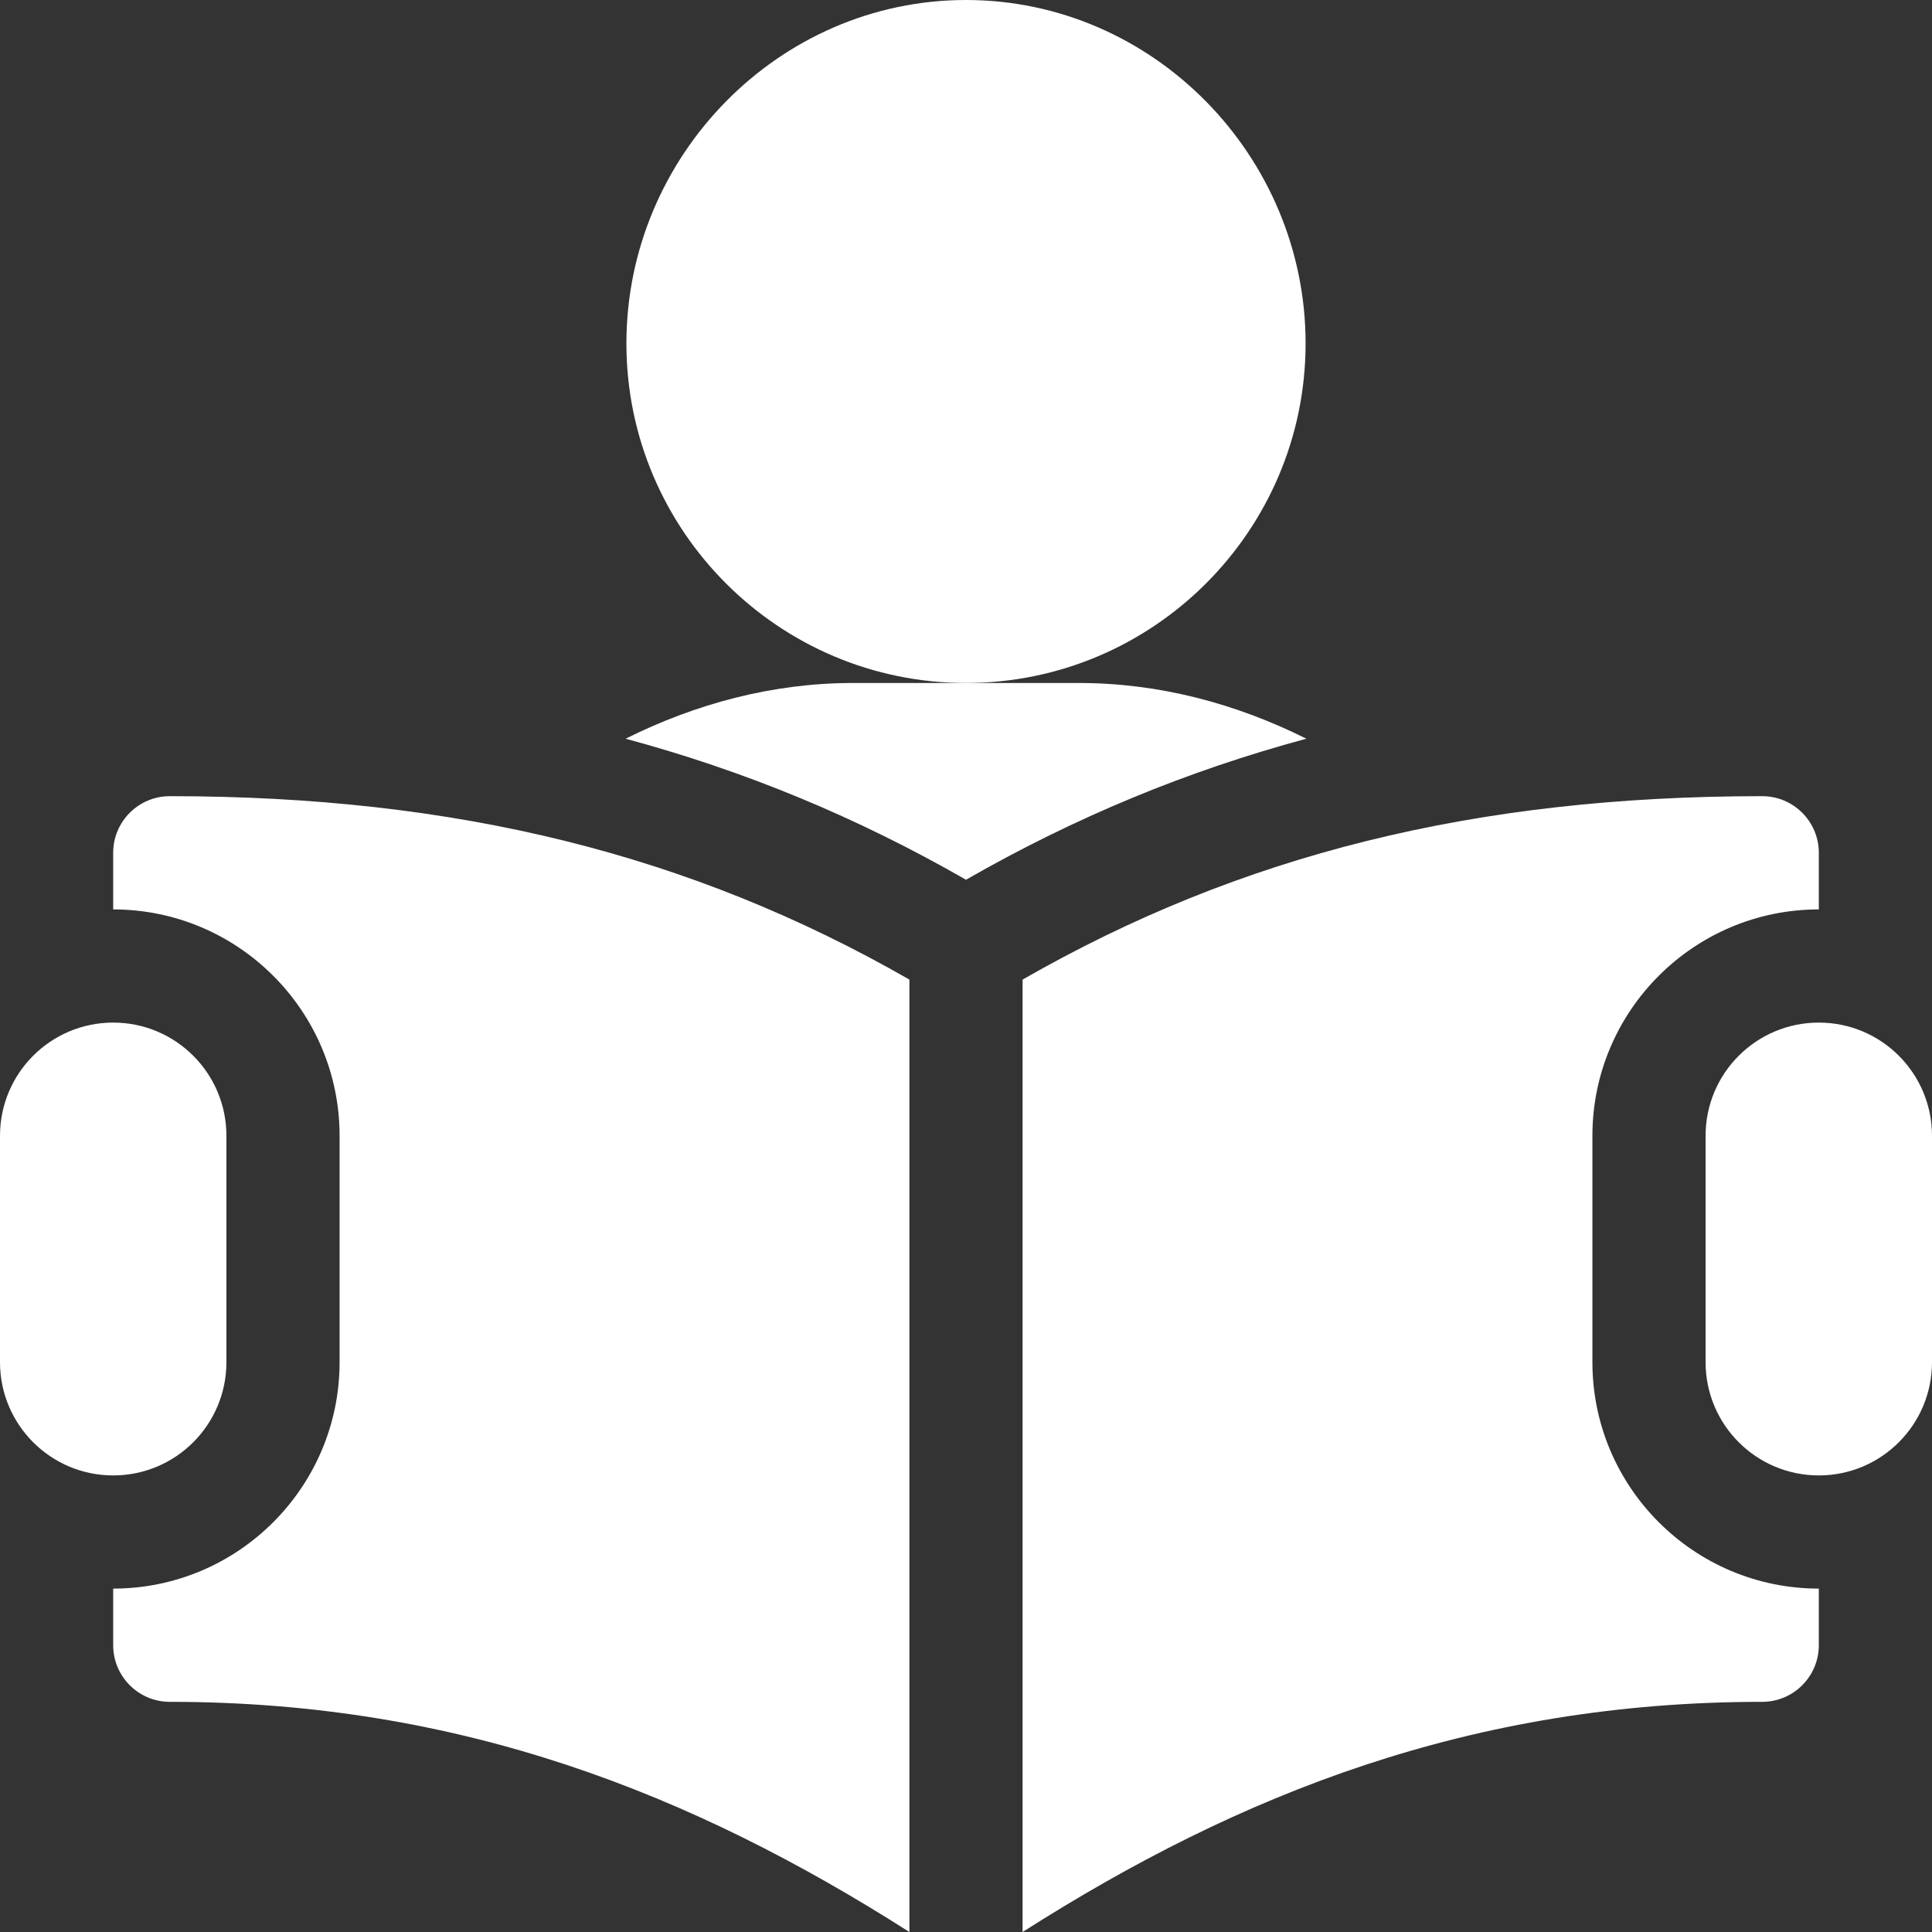 <svg width="31" height="31" viewBox="0 0 31 31" fill="none" xmlns="http://www.w3.org/2000/svg">
<rect x="0" y="0" width="31" height="31" fill="#333333" stroke="none"/>
<path d="M15.5 0C12.495 0 10.051 2.505 10.051 5.51C10.051 8.515 12.495 10.959 15.5 10.959C18.505 10.959 20.949 8.515 20.949 5.51C20.949 2.505 18.505 0 15.5 0Z" fill="white"/>
<path d="M17.316 10.959H15.5H13.684C12.403 10.959 11.165 11.29 10.039 11.853C11.951 12.369 13.75 13.112 15.5 14.116C17.25 13.112 19.049 12.369 20.961 11.853C19.835 11.29 18.598 10.959 17.316 10.959Z" fill="white"/>
<path d="M29.184 16.408C28.18 16.408 27.367 17.221 27.367 18.225V21.857C27.367 22.86 28.18 23.674 29.184 23.674C30.187 23.674 31 22.86 31 21.857V18.225C31 17.221 30.187 16.408 29.184 16.408Z" fill="white"/>
<path d="M1.816 16.408C0.813 16.408 0 17.221 0 18.225V21.857C0 22.86 0.813 23.674 1.816 23.674C2.82 23.674 3.633 22.86 3.633 21.857V18.225C3.633 17.221 2.82 16.408 1.816 16.408Z" fill="white"/>
<path d="M2.725 12.775C2.223 12.775 1.816 13.182 1.816 13.684V14.592C3.82 14.592 5.449 16.221 5.449 18.225V21.857C5.449 23.861 3.82 25.49 1.816 25.49V26.398C1.816 26.9 2.223 27.307 2.725 27.307C7.381 27.307 11.104 28.777 14.592 31V15.718C11.088 13.709 7.32 12.775 2.725 12.775Z" fill="white"/>
<path d="M29.184 14.592V13.684C29.184 13.182 28.777 12.775 28.275 12.775C23.68 12.775 19.912 13.709 16.408 15.718V31C19.896 28.777 23.619 27.307 28.275 27.307C28.777 27.307 29.184 26.9 29.184 26.398V25.49C27.18 25.49 25.551 23.861 25.551 21.857V18.225C25.551 16.221 27.18 14.592 29.184 14.592Z" fill="white"/>
</svg>
